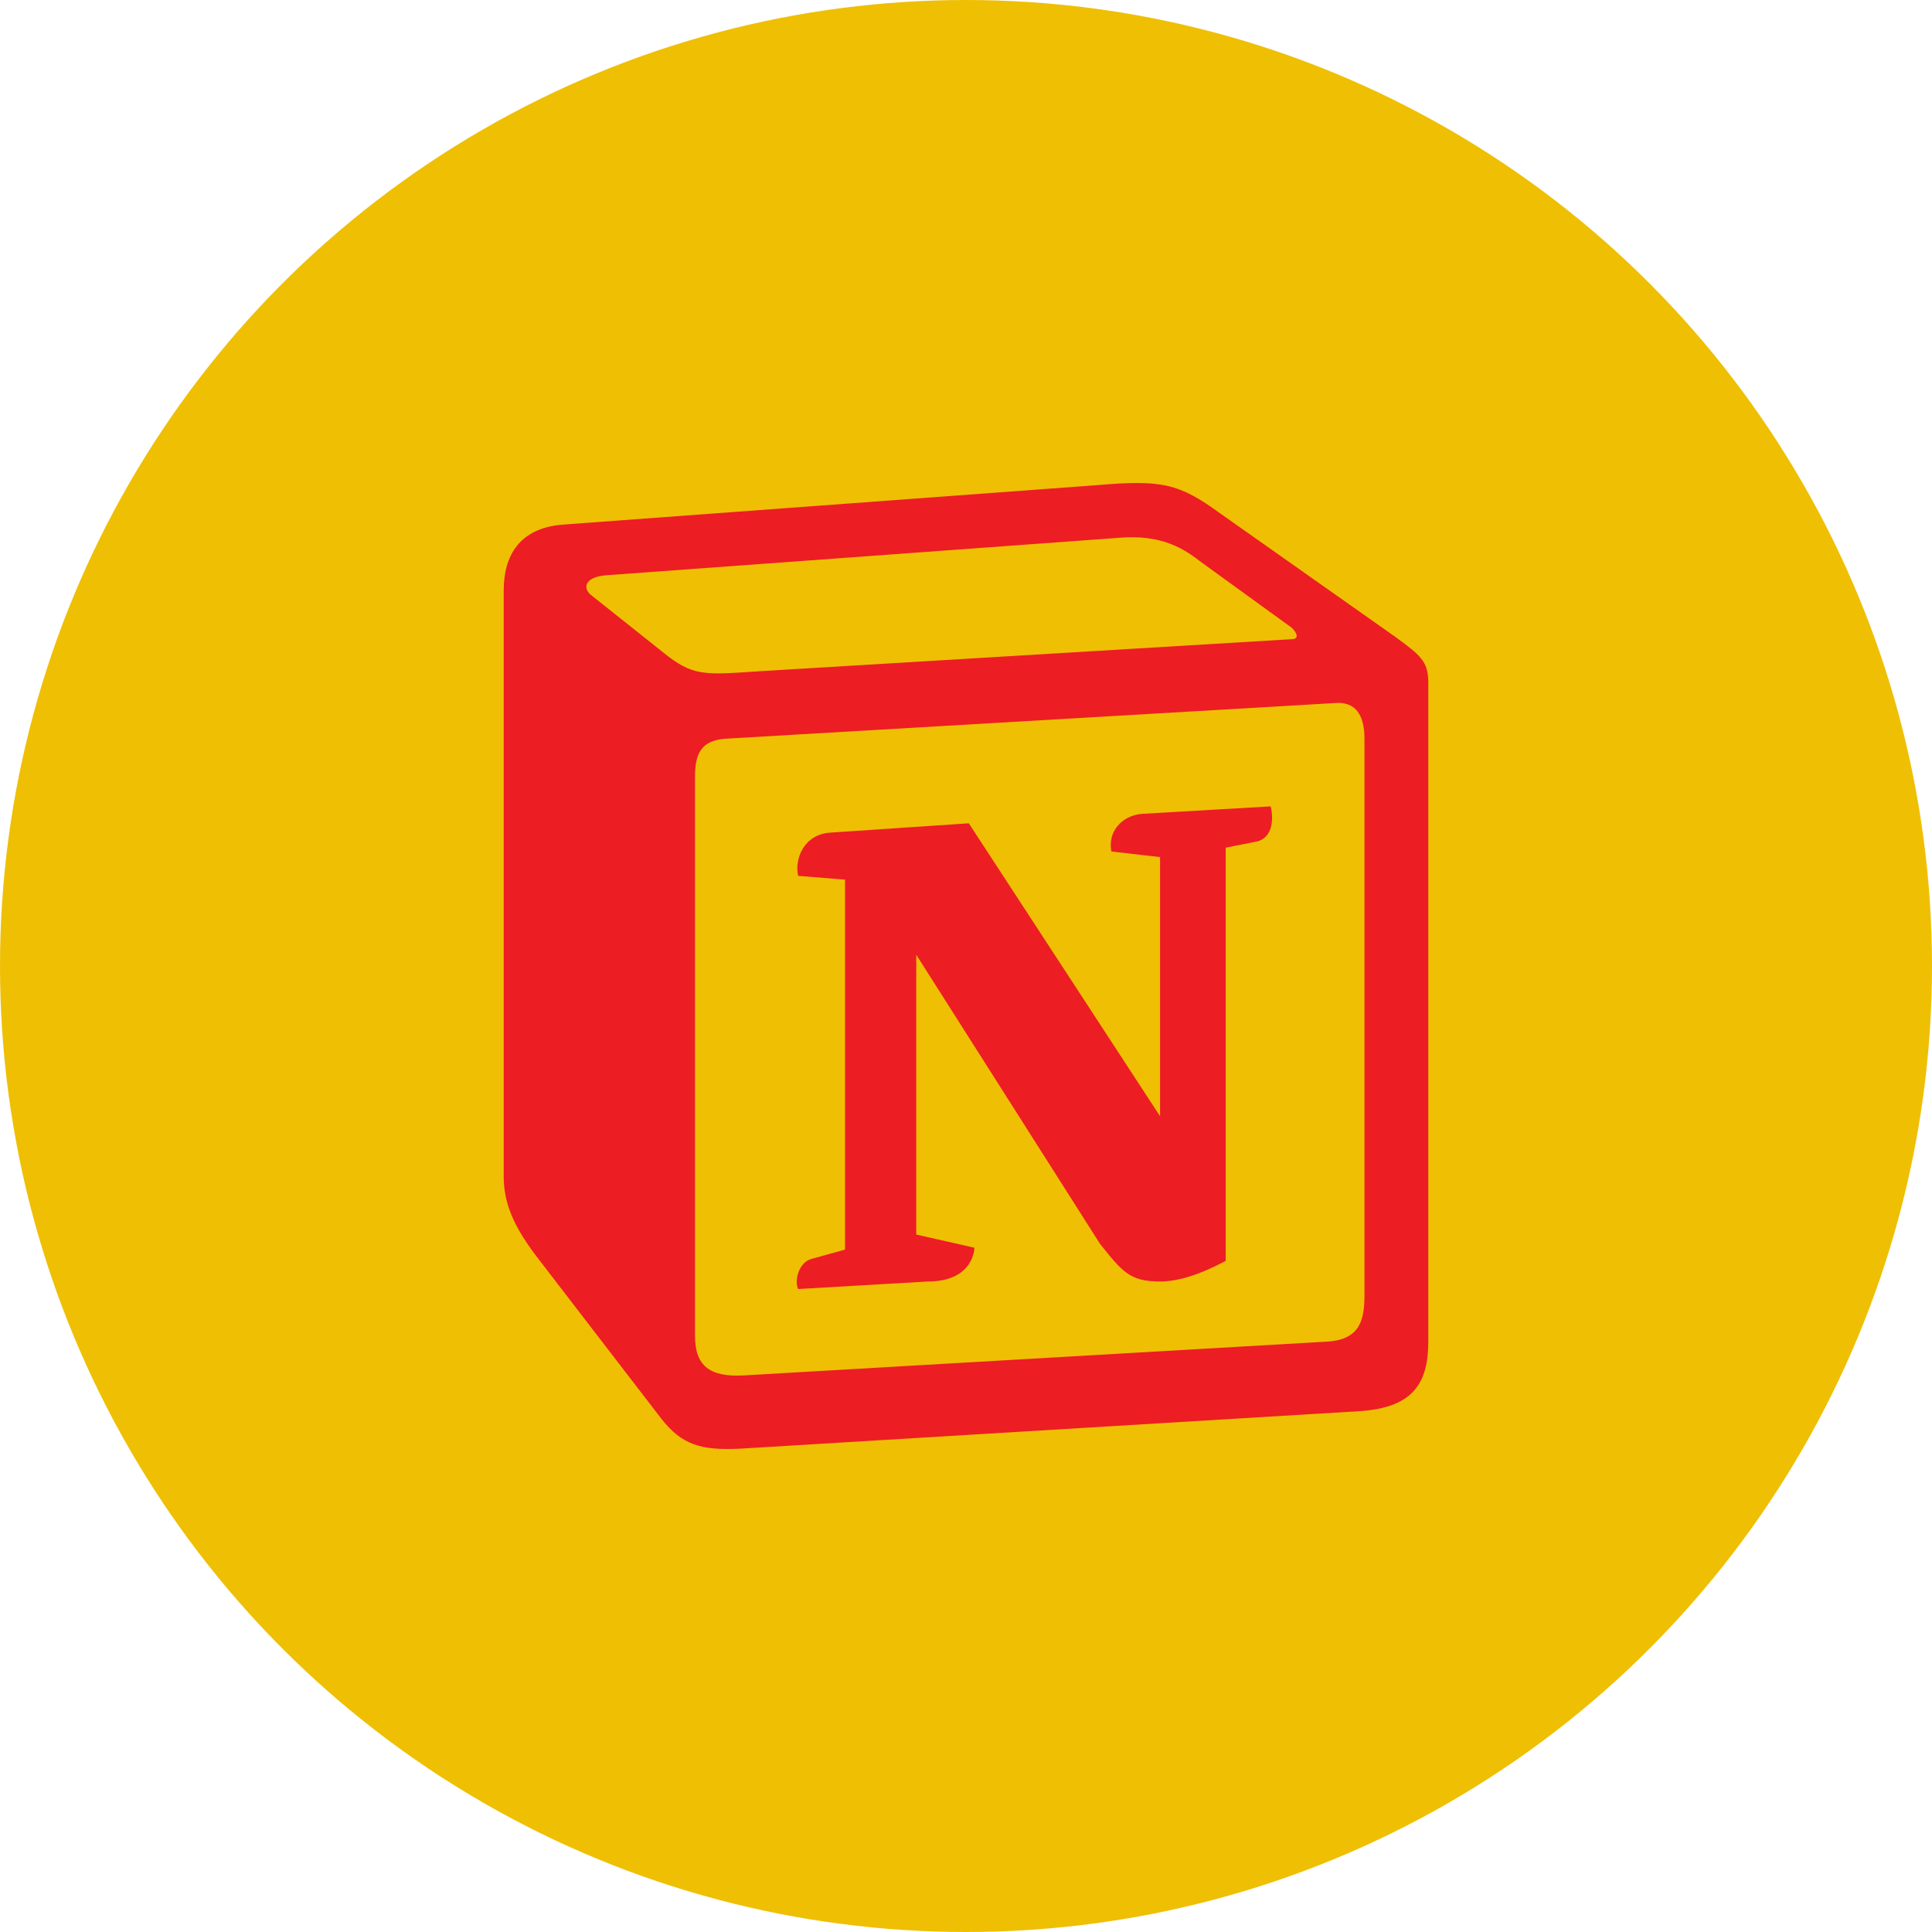 <?xml version="1.0" encoding="UTF-8" standalone="no"?><!-- Generator: Gravit.io --><svg xmlns="http://www.w3.org/2000/svg" xmlns:xlink="http://www.w3.org/1999/xlink" style="isolation:isolate" viewBox="0 0 512 512" width="512pt" height="512pt"><defs><clipPath id="_clipPath_RrwXWzxPiUPVNsDx3nu65Flxp6XwemAI"><rect width="512" height="512"/></clipPath></defs><g clip-path="url(#_clipPath_RrwXWzxPiUPVNsDx3nu65Flxp6XwemAI)"><circle vector-effect="non-scaling-stroke" cx="256" cy="256" r="256" fill="rgb(239,191,4)" /><path d=" M 148.892 139.044 L 290.541 128.582 C 307.941 127.089 312.411 128.095 323.352 136.049 L 368.569 167.902 C 376.026 173.381 378.509 174.873 378.509 180.838 L 378.509 355.537 C 378.509 366.486 374.533 372.962 360.615 373.95 L 196.123 383.914 C 185.678 384.408 180.704 382.915 175.234 375.945 L 141.936 332.646 C 135.964 324.676 133.488 318.712 133.488 311.738 L 133.488 156.452 C 133.488 147.5 137.464 140.035 148.892 139.044 Z " fill="rgb(239,191,4)"/><path d=" M 290.541 128.584 L 148.892 139.047 C 137.464 140.035 133.488 147.502 133.488 156.452 L 133.488 311.738 C 133.488 318.709 135.964 324.674 141.936 332.646 L 175.234 375.942 C 180.704 382.913 185.678 384.408 196.123 383.911 L 360.618 373.953 C 374.526 372.962 378.512 366.486 378.512 355.539 L 378.512 180.84 C 378.512 175.183 376.277 173.552 369.698 168.724 L 323.352 136.049 C 312.414 128.095 307.941 127.089 290.541 128.582 L 290.541 128.584 Z  M 199.842 177.981 C 186.41 178.885 183.364 179.089 175.735 172.887 L 156.341 157.46 C 154.37 155.464 155.361 152.973 160.327 152.476 L 296.498 142.526 C 307.934 141.527 313.888 145.513 318.36 148.995 L 341.715 165.916 C 342.713 166.42 345.196 169.397 342.209 169.397 L 201.583 177.863 L 199.842 177.984 L 199.842 177.981 Z  M 184.183 354.047 L 184.183 205.741 C 184.183 199.264 186.172 196.277 192.127 195.775 L 353.644 186.319 C 359.122 185.825 361.598 189.306 361.598 195.773 L 361.598 343.09 C 361.598 349.567 360.6 355.045 351.658 355.539 L 197.096 364.499 C 188.154 364.993 184.186 362.016 184.186 354.047 L 184.183 354.047 Z  M 336.756 213.692 C 337.747 218.172 336.756 222.652 332.276 223.164 L 324.827 224.641 L 324.827 334.138 C 318.358 337.619 312.403 339.609 307.427 339.609 C 299.473 339.609 297.487 337.118 291.53 329.658 L 242.814 253.013 L 242.814 327.167 L 258.225 330.656 C 258.225 330.656 258.225 339.616 245.791 339.616 L 211.513 341.605 C 210.515 339.609 211.513 334.635 214.987 333.644 L 223.939 331.161 L 223.939 233.115 L 211.516 232.109 C 210.517 227.629 213.001 221.16 219.964 220.658 L 256.742 218.182 L 307.429 295.818 L 307.429 227.135 L 294.509 225.65 C 293.511 220.164 297.487 216.178 302.453 215.692 L 336.756 213.695 L 336.756 213.692 Z " fill-rule="evenodd" fill="rgb(237,29,36)"/></g></svg>